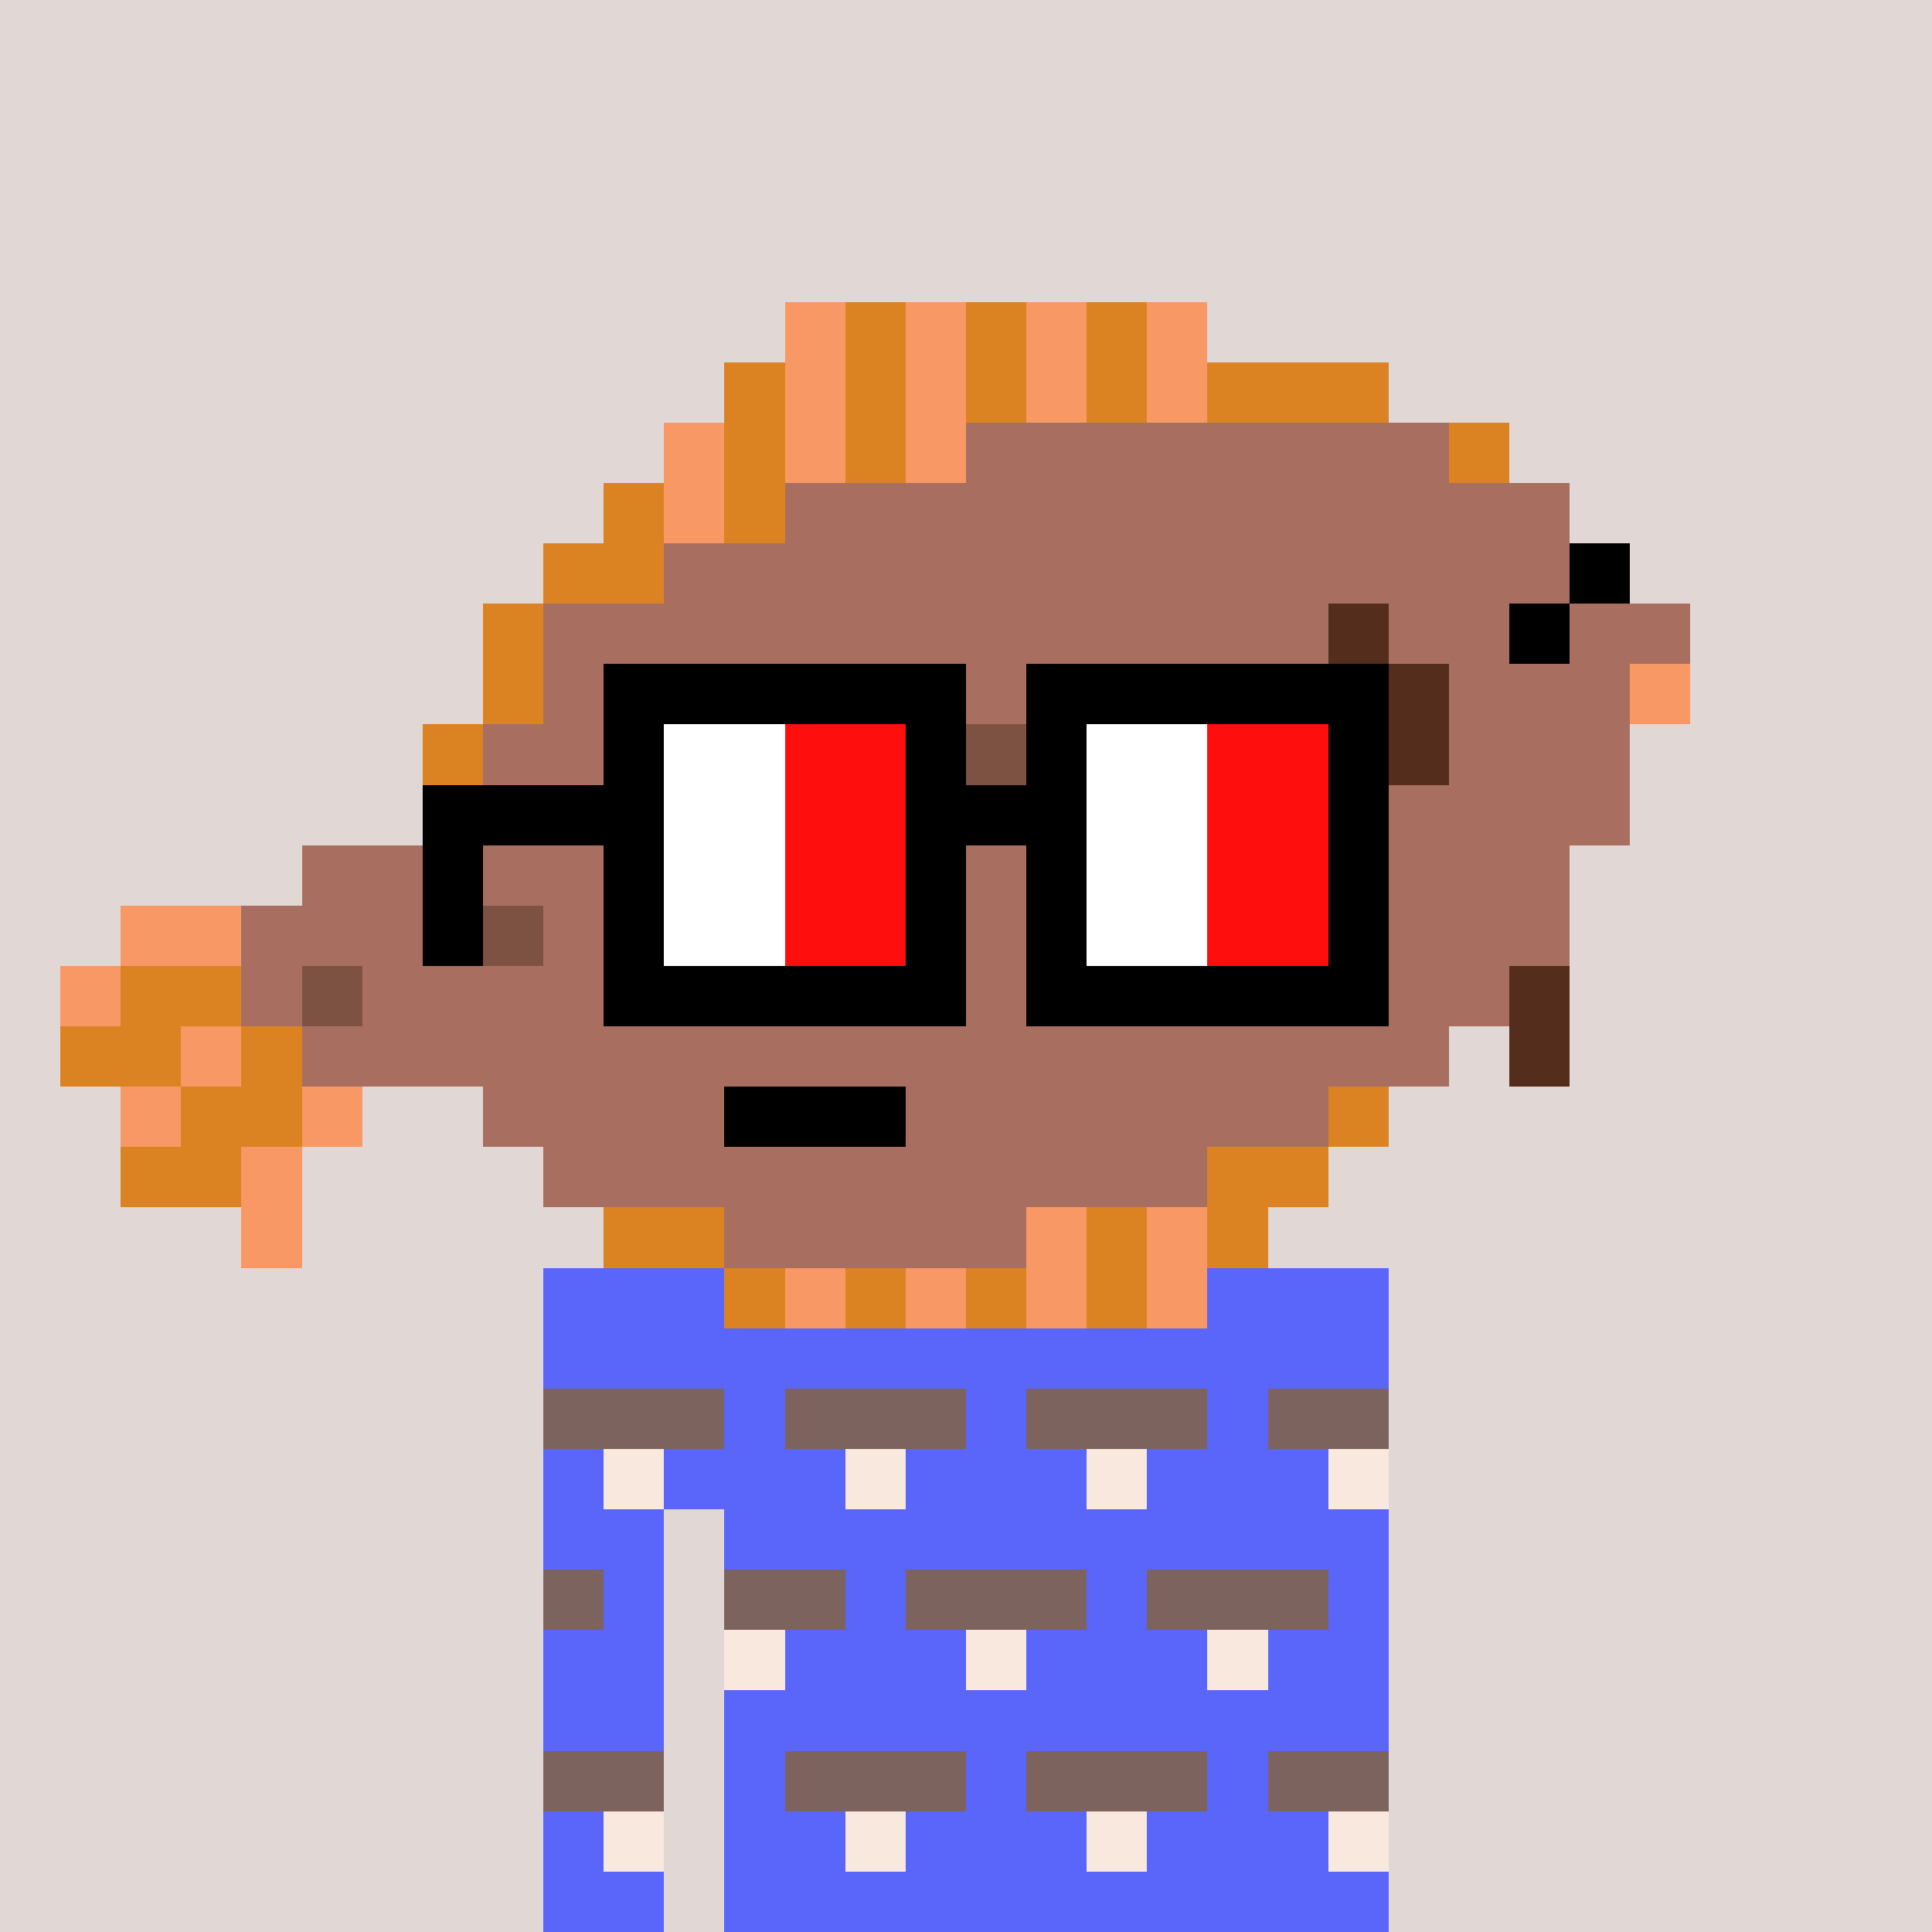 <svg viewBox="0 0 320 320" xmlns="http://www.w3.org/2000/svg" shape-rendering="crispEdges"><rect width="100%" height="100%" fill="#e1d7d5" /><rect width="140" height="10" x="90" y="210" fill="#5a65fa" /><rect width="140" height="10" x="90" y="220" fill="#5a65fa" /><rect width="140" height="10" x="90" y="230" fill="#5a65fa" /><rect width="140" height="10" x="90" y="240" fill="#5a65fa" /><rect width="20" height="10" x="90" y="250" fill="#5a65fa" /><rect width="110" height="10" x="120" y="250" fill="#5a65fa" /><rect width="20" height="10" x="90" y="260" fill="#5a65fa" /><rect width="110" height="10" x="120" y="260" fill="#5a65fa" /><rect width="20" height="10" x="90" y="270" fill="#5a65fa" /><rect width="110" height="10" x="120" y="270" fill="#5a65fa" /><rect width="20" height="10" x="90" y="280" fill="#5a65fa" /><rect width="110" height="10" x="120" y="280" fill="#5a65fa" /><rect width="20" height="10" x="90" y="290" fill="#5a65fa" /><rect width="110" height="10" x="120" y="290" fill="#5a65fa" /><rect width="20" height="10" x="90" y="300" fill="#5a65fa" /><rect width="110" height="10" x="120" y="300" fill="#5a65fa" /><rect width="20" height="10" x="90" y="310" fill="#5a65fa" /><rect width="110" height="10" x="120" y="310" fill="#5a65fa" /><rect width="30" height="10" x="90" y="230" fill="#7d635e" /><rect width="30" height="10" x="130" y="230" fill="#7d635e" /><rect width="30" height="10" x="170" y="230" fill="#7d635e" /><rect width="20" height="10" x="210" y="230" fill="#7d635e" /><rect width="10" height="10" x="100" y="240" fill="#f9e8dd" /><rect width="10" height="10" x="140" y="240" fill="#f9e8dd" /><rect width="10" height="10" x="180" y="240" fill="#f9e8dd" /><rect width="10" height="10" x="220" y="240" fill="#f9e8dd" /><rect width="10" height="10" x="90" y="260" fill="#7d635e" /><rect width="20" height="10" x="120" y="260" fill="#7d635e" /><rect width="30" height="10" x="150" y="260" fill="#7d635e" /><rect width="30" height="10" x="190" y="260" fill="#7d635e" /><rect width="10" height="10" x="120" y="270" fill="#f9e8dd" /><rect width="10" height="10" x="160" y="270" fill="#f9e8dd" /><rect width="10" height="10" x="200" y="270" fill="#f9e8dd" /><rect width="20" height="10" x="90" y="290" fill="#7d635e" /><rect width="30" height="10" x="130" y="290" fill="#7d635e" /><rect width="30" height="10" x="170" y="290" fill="#7d635e" /><rect width="20" height="10" x="210" y="290" fill="#7d635e" /><rect width="10" height="10" x="100" y="300" fill="#f9e8dd" /><rect width="10" height="10" x="140" y="300" fill="#f9e8dd" /><rect width="10" height="10" x="180" y="300" fill="#f9e8dd" /><rect width="10" height="10" x="220" y="300" fill="#f9e8dd" /><rect width="10" height="10" x="130" y="50" fill="#f89865" /><rect width="10" height="10" x="140" y="50" fill="#db8323" /><rect width="10" height="10" x="150" y="50" fill="#f89865" /><rect width="10" height="10" x="160" y="50" fill="#db8323" /><rect width="10" height="10" x="170" y="50" fill="#f89865" /><rect width="10" height="10" x="180" y="50" fill="#db8323" /><rect width="10" height="10" x="190" y="50" fill="#f89865" /><rect width="10" height="10" x="120" y="60" fill="#db8323" /><rect width="10" height="10" x="130" y="60" fill="#f89865" /><rect width="10" height="10" x="140" y="60" fill="#db8323" /><rect width="10" height="10" x="150" y="60" fill="#f89865" /><rect width="10" height="10" x="160" y="60" fill="#db8323" /><rect width="10" height="10" x="170" y="60" fill="#f89865" /><rect width="10" height="10" x="180" y="60" fill="#db8323" /><rect width="10" height="10" x="190" y="60" fill="#f89865" /><rect width="30" height="10" x="200" y="60" fill="#db8323" /><rect width="10" height="10" x="110" y="70" fill="#f89865" /><rect width="10" height="10" x="120" y="70" fill="#db8323" /><rect width="10" height="10" x="130" y="70" fill="#f89865" /><rect width="10" height="10" x="140" y="70" fill="#db8323" /><rect width="10" height="10" x="150" y="70" fill="#f89865" /><rect width="80" height="10" x="160" y="70" fill="#a86f60" /><rect width="10" height="10" x="240" y="70" fill="#db8323" /><rect width="10" height="10" x="100" y="80" fill="#db8323" /><rect width="10" height="10" x="110" y="80" fill="#f89865" /><rect width="10" height="10" x="120" y="80" fill="#db8323" /><rect width="130" height="10" x="130" y="80" fill="#a86f60" /><rect width="20" height="10" x="90" y="90" fill="#db8323" /><rect width="150" height="10" x="110" y="90" fill="#a86f60" /><rect width="10" height="10" x="260" y="90" fill="#000000" /><rect width="10" height="10" x="80" y="100" fill="#db8323" /><rect width="130" height="10" x="90" y="100" fill="#a86f60" /><rect width="10" height="10" x="220" y="100" fill="#552d1d" /><rect width="20" height="10" x="230" y="100" fill="#a86f60" /><rect width="10" height="10" x="250" y="100" fill="#000000" /><rect width="20" height="10" x="260" y="100" fill="#a86f60" /><rect width="10" height="10" x="80" y="110" fill="#db8323" /><rect width="100" height="10" x="90" y="110" fill="#a86f60" /><rect width="10" height="10" x="190" y="110" fill="#7e5243" /><rect width="20" height="10" x="200" y="110" fill="#a86f60" /><rect width="20" height="10" x="220" y="110" fill="#552d1d" /><rect width="30" height="10" x="240" y="110" fill="#a86f60" /><rect width="10" height="10" x="270" y="110" fill="#f89865" /><rect width="10" height="10" x="70" y="120" fill="#db8323" /><rect width="80" height="10" x="80" y="120" fill="#a86f60" /><rect width="10" height="10" x="160" y="120" fill="#7e5243" /><rect width="60" height="10" x="170" y="120" fill="#a86f60" /><rect width="10" height="10" x="230" y="120" fill="#552d1d" /><rect width="30" height="10" x="240" y="120" fill="#a86f60" /><rect width="70" height="10" x="70" y="130" fill="#a86f60" /><rect width="10" height="10" x="140" y="130" fill="#7e5243" /><rect width="120" height="10" x="150" y="130" fill="#a86f60" /><rect width="60" height="10" x="50" y="140" fill="#a86f60" /><rect width="10" height="10" x="110" y="140" fill="#7e5243" /><rect width="140" height="10" x="120" y="140" fill="#a86f60" /><rect width="20" height="10" x="20" y="150" fill="#f89865" /><rect width="40" height="10" x="40" y="150" fill="#a86f60" /><rect width="10" height="10" x="80" y="150" fill="#7e5243" /><rect width="170" height="10" x="90" y="150" fill="#a86f60" /><rect width="10" height="10" x="10" y="160" fill="#f89865" /><rect width="20" height="10" x="20" y="160" fill="#db8323" /><rect width="10" height="10" x="40" y="160" fill="#a86f60" /><rect width="10" height="10" x="50" y="160" fill="#7e5243" /><rect width="190" height="10" x="60" y="160" fill="#a86f60" /><rect width="10" height="10" x="250" y="160" fill="#552d1d" /><rect width="20" height="10" x="10" y="170" fill="#db8323" /><rect width="10" height="10" x="30" y="170" fill="#f89865" /><rect width="10" height="10" x="40" y="170" fill="#db8323" /><rect width="190" height="10" x="50" y="170" fill="#a86f60" /><rect width="10" height="10" x="250" y="170" fill="#552d1d" /><rect width="10" height="10" x="20" y="180" fill="#f89865" /><rect width="20" height="10" x="30" y="180" fill="#db8323" /><rect width="10" height="10" x="50" y="180" fill="#f89865" /><rect width="40" height="10" x="80" y="180" fill="#a86f60" /><rect width="30" height="10" x="120" y="180" fill="#000000" /><rect width="70" height="10" x="150" y="180" fill="#a86f60" /><rect width="10" height="10" x="220" y="180" fill="#db8323" /><rect width="20" height="10" x="20" y="190" fill="#db8323" /><rect width="10" height="10" x="40" y="190" fill="#f89865" /><rect width="110" height="10" x="90" y="190" fill="#a86f60" /><rect width="20" height="10" x="200" y="190" fill="#db8323" /><rect width="10" height="10" x="40" y="200" fill="#f89865" /><rect width="20" height="10" x="100" y="200" fill="#db8323" /><rect width="50" height="10" x="120" y="200" fill="#a86f60" /><rect width="10" height="10" x="170" y="200" fill="#f89865" /><rect width="10" height="10" x="180" y="200" fill="#db8323" /><rect width="10" height="10" x="190" y="200" fill="#f89865" /><rect width="10" height="10" x="200" y="200" fill="#db8323" /><rect width="10" height="10" x="120" y="210" fill="#db8323" /><rect width="10" height="10" x="130" y="210" fill="#f89865" /><rect width="10" height="10" x="140" y="210" fill="#db8323" /><rect width="10" height="10" x="150" y="210" fill="#f89865" /><rect width="10" height="10" x="160" y="210" fill="#db8323" /><rect width="10" height="10" x="170" y="210" fill="#f89865" /><rect width="10" height="10" x="180" y="210" fill="#db8323" /><rect width="10" height="10" x="190" y="210" fill="#f89865" /><rect width="60" height="10" x="100" y="110" fill="#000000" /><rect width="60" height="10" x="170" y="110" fill="#000000" /><rect width="10" height="10" x="100" y="120" fill="#000000" /><rect width="20" height="10" x="110" y="120" fill="#ffffff" /><rect width="20" height="10" x="130" y="120" fill="#ff0e0e" /><rect width="10" height="10" x="150" y="120" fill="#000000" /><rect width="10" height="10" x="170" y="120" fill="#000000" /><rect width="20" height="10" x="180" y="120" fill="#ffffff" /><rect width="20" height="10" x="200" y="120" fill="#ff0e0e" /><rect width="10" height="10" x="220" y="120" fill="#000000" /><rect width="40" height="10" x="70" y="130" fill="#000000" /><rect width="20" height="10" x="110" y="130" fill="#ffffff" /><rect width="20" height="10" x="130" y="130" fill="#ff0e0e" /><rect width="30" height="10" x="150" y="130" fill="#000000" /><rect width="20" height="10" x="180" y="130" fill="#ffffff" /><rect width="20" height="10" x="200" y="130" fill="#ff0e0e" /><rect width="10" height="10" x="220" y="130" fill="#000000" /><rect width="10" height="10" x="70" y="140" fill="#000000" /><rect width="10" height="10" x="100" y="140" fill="#000000" /><rect width="20" height="10" x="110" y="140" fill="#ffffff" /><rect width="20" height="10" x="130" y="140" fill="#ff0e0e" /><rect width="10" height="10" x="150" y="140" fill="#000000" /><rect width="10" height="10" x="170" y="140" fill="#000000" /><rect width="20" height="10" x="180" y="140" fill="#ffffff" /><rect width="20" height="10" x="200" y="140" fill="#ff0e0e" /><rect width="10" height="10" x="220" y="140" fill="#000000" /><rect width="10" height="10" x="70" y="150" fill="#000000" /><rect width="10" height="10" x="100" y="150" fill="#000000" /><rect width="20" height="10" x="110" y="150" fill="#ffffff" /><rect width="20" height="10" x="130" y="150" fill="#ff0e0e" /><rect width="10" height="10" x="150" y="150" fill="#000000" /><rect width="10" height="10" x="170" y="150" fill="#000000" /><rect width="20" height="10" x="180" y="150" fill="#ffffff" /><rect width="20" height="10" x="200" y="150" fill="#ff0e0e" /><rect width="10" height="10" x="220" y="150" fill="#000000" /><rect width="60" height="10" x="100" y="160" fill="#000000" /><rect width="60" height="10" x="170" y="160" fill="#000000" /></svg>